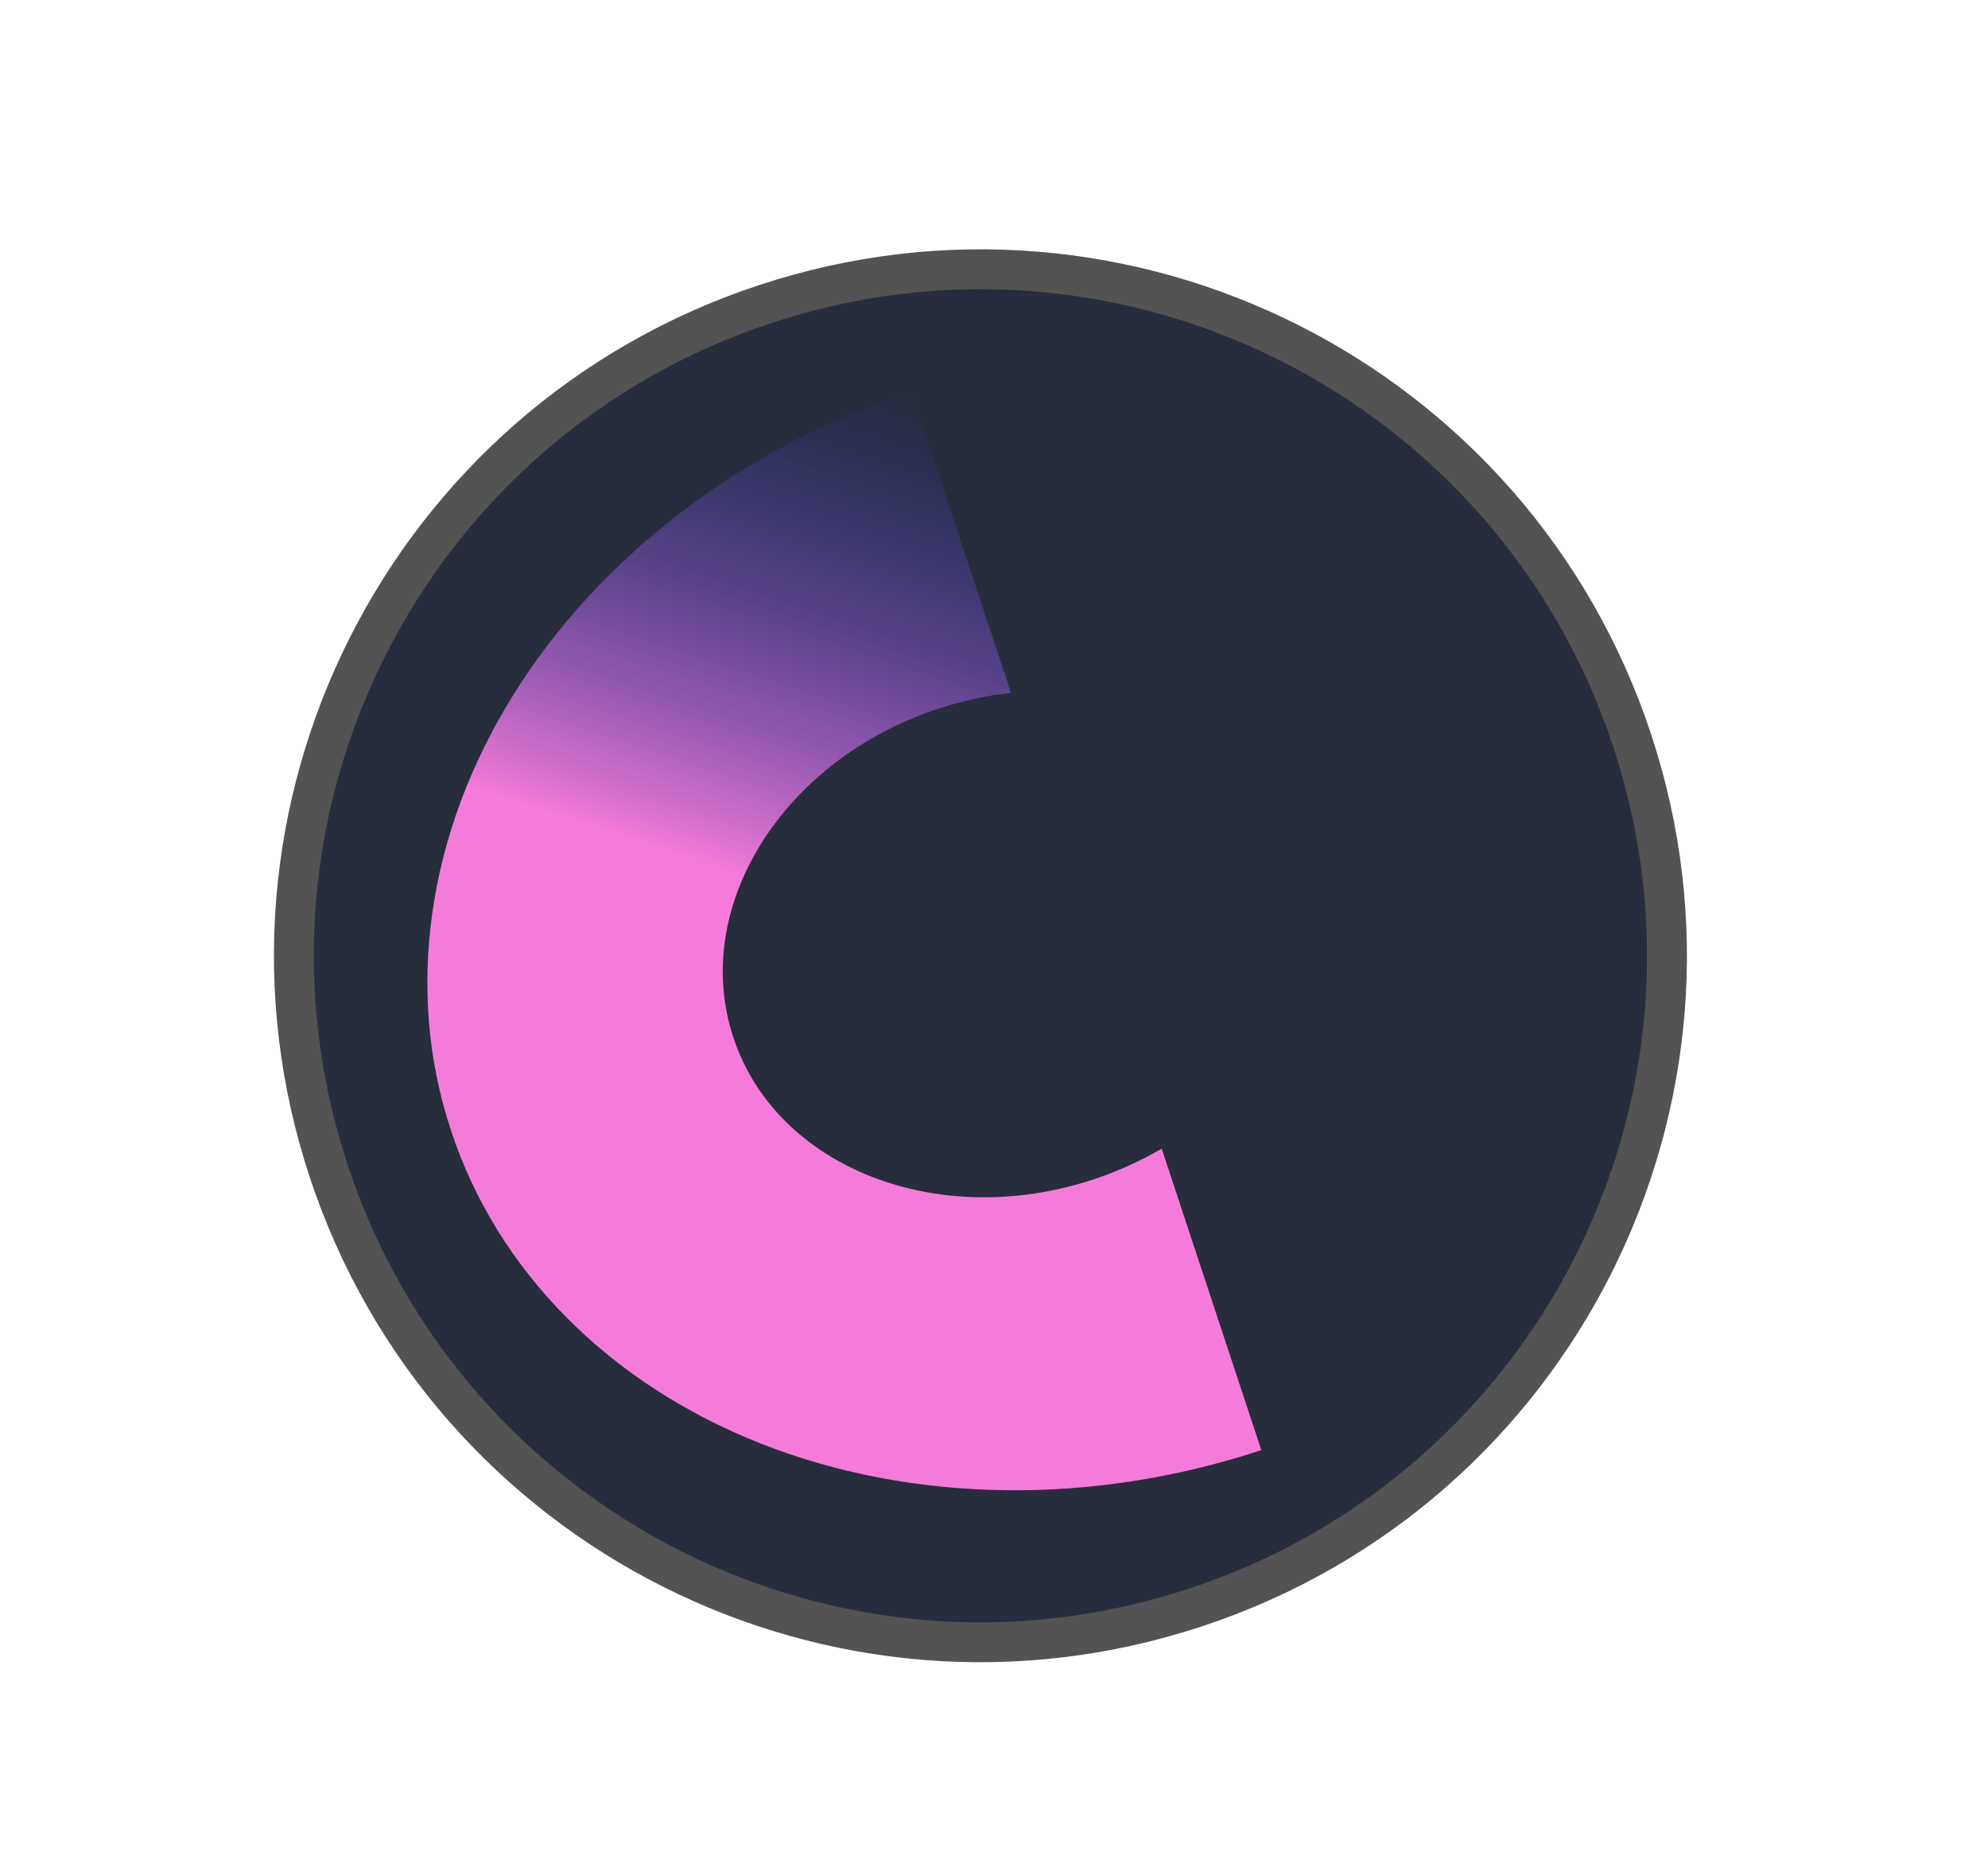 <svg width="17" height="16" viewBox="0 0 17 16" fill="none" xmlns="http://www.w3.org/2000/svg">
<path d="M13.957 6.332C14.974 9.41 13.304 12.729 10.226 13.746C7.148 14.764 3.828 13.093 2.811 10.015C1.794 6.937 3.464 3.618 6.542 2.601C9.62 1.583 12.94 3.254 13.957 6.332Z" fill="#272D3C" stroke="#535353" stroke-width="0.341"/>
<path fill-rule="evenodd" clip-rule="evenodd" d="M6.271 8.872C6.638 9.983 8.017 10.527 9.351 10.086C9.559 10.017 9.754 9.928 9.934 9.823L10.786 12.401C10.072 12.637 9.327 12.754 8.593 12.744C7.859 12.734 7.149 12.599 6.506 12.345C5.863 12.091 5.297 11.724 4.843 11.265C4.388 10.806 4.053 10.264 3.857 9.669C3.66 9.075 3.606 8.44 3.698 7.8C3.789 7.161 4.024 6.529 4.39 5.942C4.755 5.355 5.244 4.824 5.828 4.378C6.412 3.933 7.08 3.582 7.793 3.346L8.646 5.926C8.439 5.948 8.229 5.993 8.021 6.062C6.687 6.502 5.904 7.761 6.271 8.872Z" fill="url(#paint0_linear_55_324)"/>
<defs>
<linearGradient id="paint0_linear_55_324" x1="5.651" y1="7.283" x2="7.031" y2="3.095" gradientUnits="userSpaceOnUse">
<stop stop-color="#F57BDA"/>
<stop offset="1" stop-color="#343BE2" stop-opacity="0"/>
</linearGradient>
</defs>
</svg>
